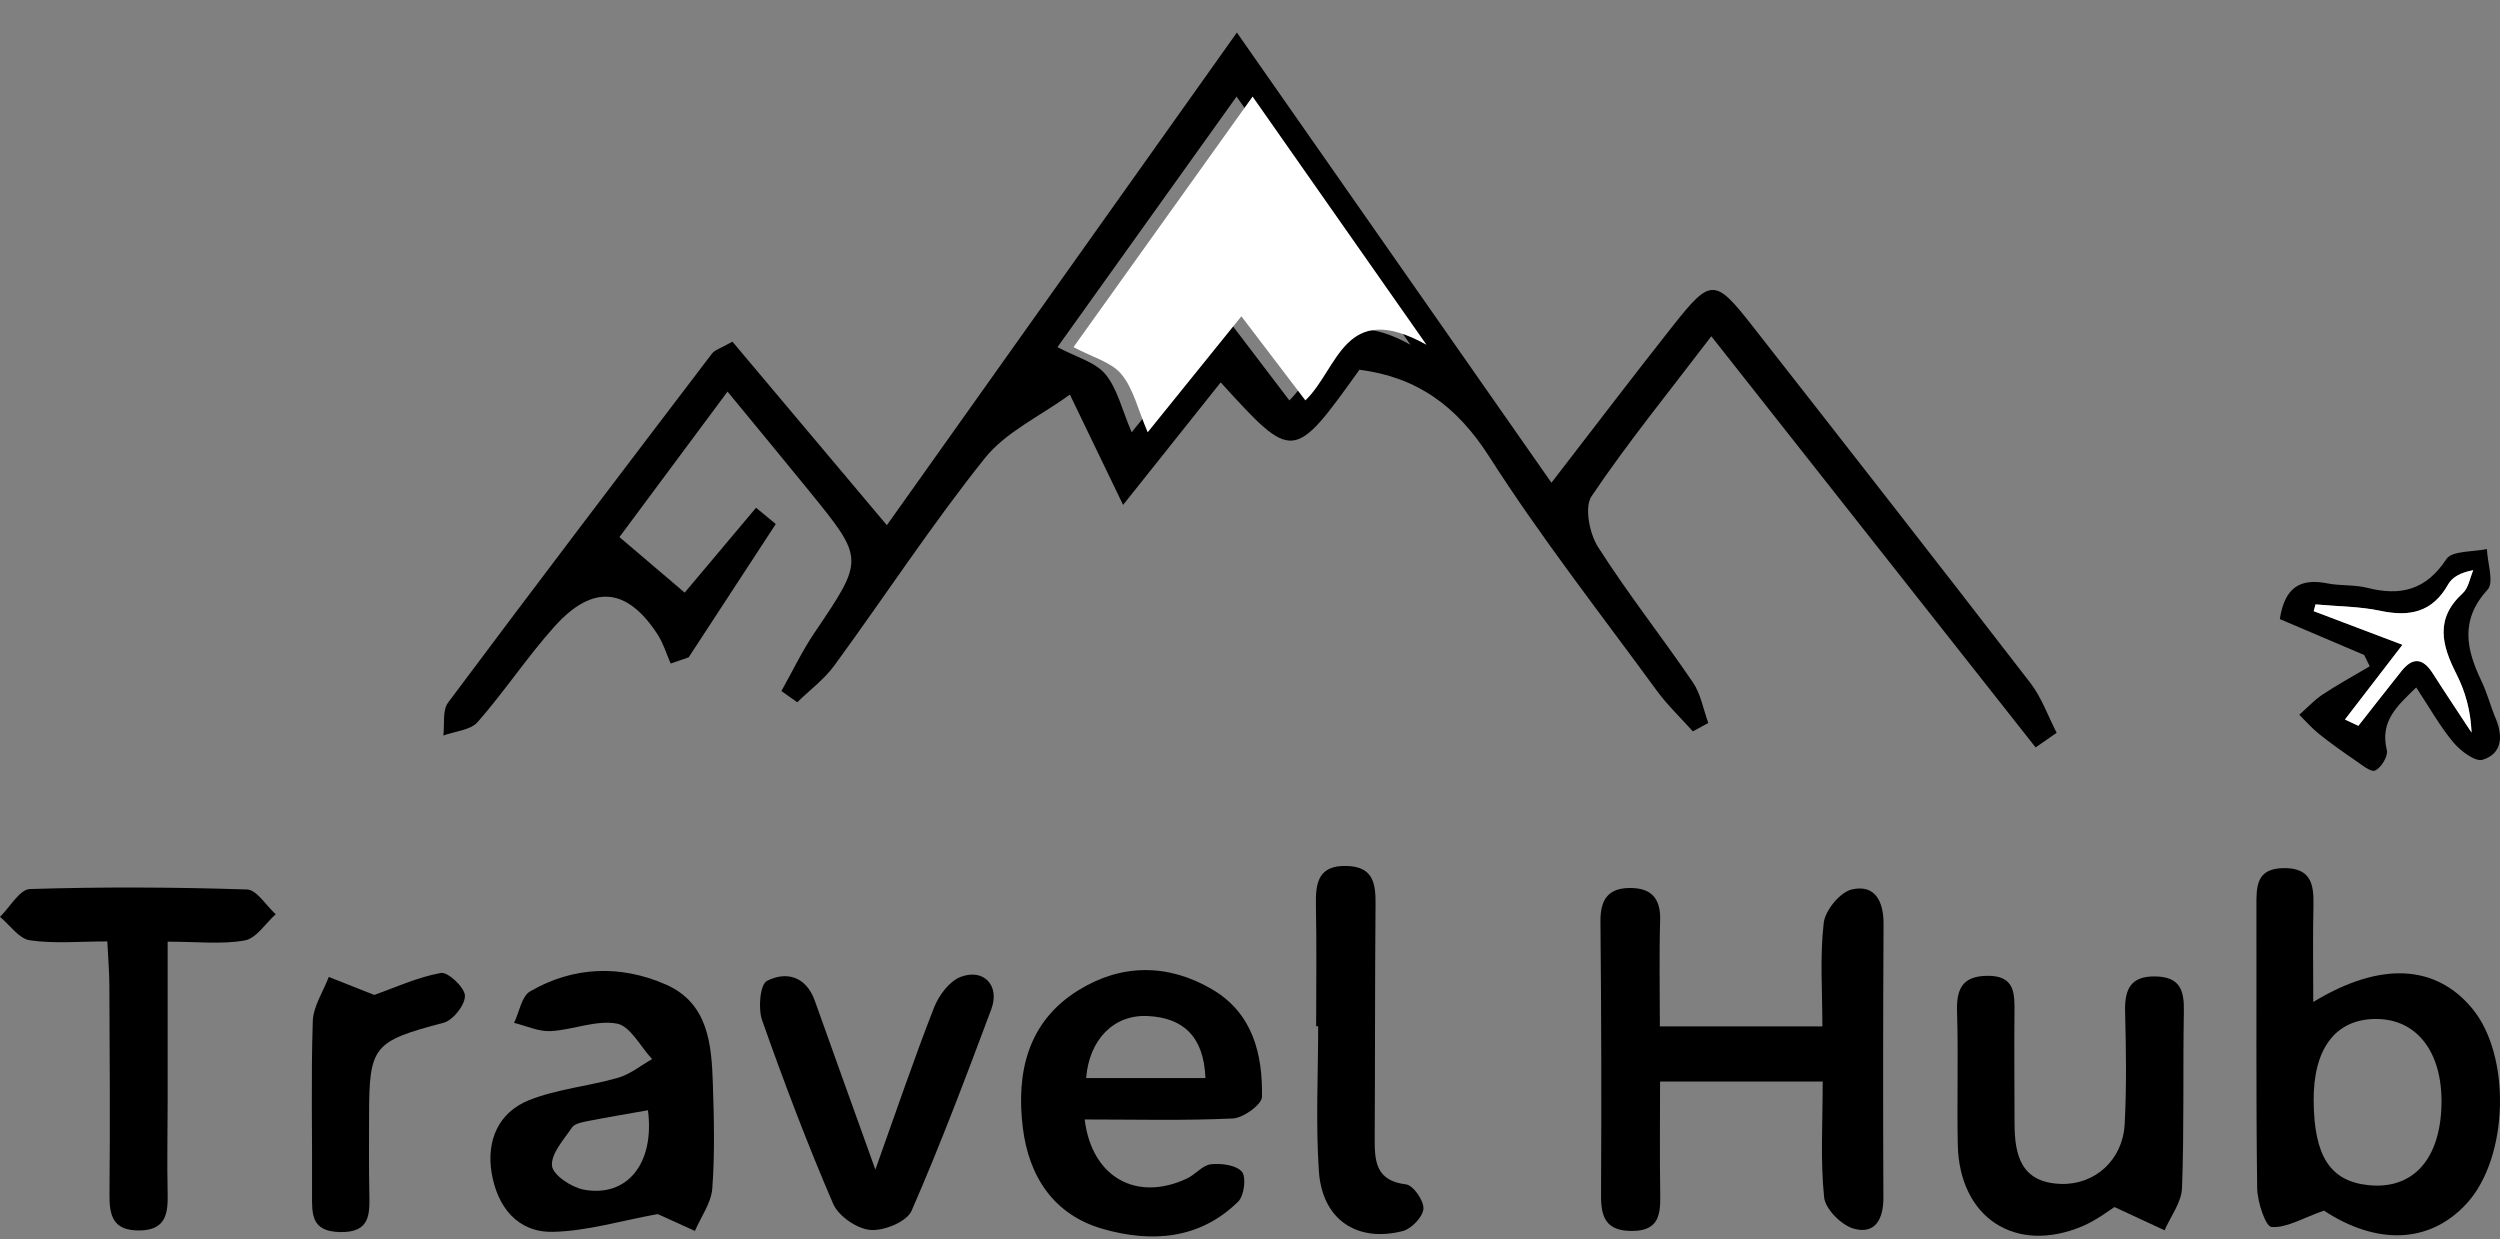<?xml version="1.0" encoding="iso-8859-1"?>
<!-- Generator: Adobe Illustrator 24.0.2, SVG Export Plug-In . SVG Version: 6.00 Build 0)  -->
<svg version="1.1" id="Layer_1" xmlns="http://www.w3.org/2000/svg" xmlns:xlink="http://www.w3.org/1999/xlink" x="0px" y="0px"
	 viewBox="0 0 370.882 183.83" style="enable-background:new 0 0 370.882 183.83;" xml:space="preserve">
<rect x="0" y="0" width="370.882" height="183.83" fill="#808080" stroke="none"/>
<path d="M253.881,49.886c-6.502,8.533-12.491,15.888-17.763,23.725c-1.094,1.626-0.316,5.543,0.956,7.54
	c4.389,6.887,9.473,13.328,14.074,20.087c1.174,1.725,1.542,3.998,2.28,6.019c-0.762,0.415-1.524,0.83-2.287,1.245
	c-1.797-2.011-3.778-3.888-5.362-6.055c-8.406-11.5-17.21-22.755-24.87-34.737c-4.769-7.459-10.678-11.767-19.23-12.856
	c-9.819,13.693-9.819,13.693-20.585,1.876c-4.537,5.695-9.035,11.341-14.479,18.175c-2.8-5.804-4.908-10.172-7.894-16.364
	c-4.449,3.232-9.521,5.551-12.626,9.44c-7.889,9.882-14.836,20.511-22.306,30.735c-1.508,2.064-3.659,3.659-5.514,5.471
	c-0.784-0.556-1.568-1.113-2.351-1.669c1.626-2.892,3.06-5.914,4.911-8.654c7.377-10.917,7.436-10.893-0.72-20.934
	c-3.796-4.674-7.642-9.308-12.183-14.833c-5.955,8.014-11.367,15.297-16.037,21.581c3.529,3.003,6.606,5.623,9.68,8.24
	c3.324-3.953,6.956-8.273,10.589-12.594c0.975,0.806,1.949,1.611,2.924,2.417c-4.308,6.593-8.615,13.185-12.923,19.778
	c-0.889,0.307-1.778,0.614-2.667,0.92c-0.633-1.438-1.085-2.993-1.929-4.294c-4.544-7.008-9.618-7.532-15.301-1.206
	c-4.048,4.506-7.409,9.626-11.408,14.18c-1.069,1.217-3.358,1.362-5.086,1.999c0.204-1.649-0.165-3.725,0.699-4.881
	c12.942-17.336,26.039-34.555,39.142-51.77c0.432-0.568,1.314-0.793,3.042-1.783c7.294,8.67,14.686,17.456,22.911,27.231
	c17.088-24.051,33.88-47.684,51.927-73.085c15.858,22.696,30.843,44.142,46.665,66.785c6.333-8.194,12.151-15.855,18.116-23.399
	c5.478-6.929,6.159-6.929,11.587-0.001c13.838,17.659,27.648,35.34,41.349,53.105c1.677,2.174,2.618,4.916,3.899,7.394
	c-1.041,0.722-2.082,1.444-3.123,2.166C286.221,90.89,270.456,70.901,253.881,49.886z M183.448,14.327
	c-9.565,13.38-18.48,25.853-26.569,37.169c2.788,1.495,5.598,2.209,7.101,4.012c1.784,2.139,2.443,5.216,3.905,8.62
	c4.967-6.15,9.143-11.319,13.898-17.207c3.69,4.849,6.557,8.617,9.497,12.481c4.954-4.788,5.75-15.026,17.965-8.255
	C199.863,37.756,192.04,26.59,183.448,14.327z"/>
<path d="M350.733,97.169c-4.184-1.781-8.368-3.561-12.515-5.327c0.728-4.785,3.106-6.081,7.064-5.294
	c1.933,0.384,3.998,0.171,5.895,0.654c4.956,1.26,8.73,0.342,11.753-4.262c0.831-1.266,3.941-1.037,6.006-1.493
	c0.087,2.062,1.088,4.963,0.101,6.038c-4.127,4.495-3.157,8.853-0.901,13.566c0.85,1.776,1.344,3.72,2.11,5.541
	c1.118,2.659,0.93,5.232-1.939,6.12c-1.111,0.344-3.293-1.32-4.358-2.594c-1.991-2.381-3.522-5.146-5.499-8.137
	c-2.8,2.738-5.42,4.974-4.355,9.309c0.215,0.873-0.844,2.619-1.737,3.017c-0.653,0.291-2.049-0.893-3.021-1.554
	c-1.809-1.232-3.595-2.507-5.305-3.872c-1.058-0.845-1.956-1.89-2.926-2.845c1.158-1.02,2.221-2.184,3.497-3.028
	c2.25-1.489,4.63-2.783,6.955-4.159C351.284,98.289,351.009,97.729,350.733,97.169z M349.866,107.676
	c2.194-2.788,4.284-5.467,6.401-8.126c1.701-2.137,3.215-1.891,4.643,0.349c1.881,2.95,3.832,5.856,5.753,8.78
	c-0.136-3.245-0.932-6.103-2.251-8.694c-2.178-4.276-3.209-8.201,0.94-11.977c0.851-0.775,1.057-2.259,1.56-3.417
	c-1.893,0.344-3.124,1.047-3.721,2.107c-2.327,4.138-5.698,4.848-10.064,3.921c-3.13-0.665-6.403-0.656-9.612-0.948
	c-0.091,0.333-0.182,0.666-0.272,0.998c4.003,1.517,8.005,3.034,13.165,4.989c-3.188,4.143-5.882,7.645-8.527,11.083
	C348.206,106.895,349.34,107.429,349.866,107.676z"/>
<path style="fill:#FFFFFF;" d="M364.412,99.986c1.32,2.59,2.12,5.45,2.25,8.69c-1.92-2.92-3.87-5.83-5.75-8.78
	c-1.43-2.24-2.94-2.48-4.64-0.35c-2.12,2.66-4.21,5.34-6.4,8.13c-0.53-0.25-1.66-0.78-1.99-0.93c2.65-3.44,5.34-6.94,8.53-11.09
	c-5.16-1.95-9.16-3.47-13.17-4.99c0.09-0.33,0.18-0.66,0.28-1c3.2,0.3,6.48,0.29,9.61,0.95c4.36,0.93,7.73,0.22,10.06-3.92
	c0.6-1.06,1.83-1.76,3.72-2.1c-0.5,1.15-0.71,2.64-1.56,3.41C361.202,91.786,362.242,95.706,364.412,99.986z"/>
<g>
	<path d="M270.403,160.451c-8.41,0-15.724,0-24.129,0c0,5.632-0.062,11.104,0.024,16.573c0.047,3.034-0.082,5.586-4.197,5.59
		c-3.791,0.004-4.603-1.953-4.584-5.288c0.078-13.533,0.046-27.068-0.086-40.6c-0.031-3.176,1.061-4.962,4.33-4.991
		c3.181-0.028,4.626,1.502,4.525,4.806c-0.157,5.117-0.041,10.242-0.041,15.724c8.166,0,15.621,0,24.109,0
		c0-5.189-0.38-10.32,0.197-15.341c0.214-1.865,2.415-4.556,4.158-4.967c3.424-0.808,4.74,1.737,4.721,5.103
		c-0.075,13.533-0.085,27.066-0.025,40.599c0.014,3.146-1.171,5.503-4.381,4.621c-1.827-0.502-4.229-2.903-4.411-4.653
		C270.043,172.145,270.403,166.566,270.403,160.451z"/>
	<path d="M343.18,148.645c10.016-6.086,18.178-5.515,23.553,0.935c5.847,7.016,5.445,22.127-0.77,28.936
		c-5.554,6.085-13.462,6.17-21.199,1.082c-3.234,1.14-5.572,2.604-7.781,2.429c-0.888-0.07-2.097-3.731-2.124-5.771
		c-0.187-13.918-0.078-27.839-0.113-41.759c-0.007-2.95-0.077-5.682,4.088-5.71c3.966-0.027,4.447,2.346,4.373,5.493
		C343.1,138.802,343.18,143.329,343.18,148.645z M343.238,163.343c0.069,8.171,2.449,11.856,8.05,12.469
		c6.396,0.7,10.454-3.452,10.882-11.134c0.46-8.261-3.431-13.603-9.842-13.511C346.43,151.252,343.172,155.616,343.238,163.343z"/>
	<path d="M160.914,166.076c1.061,8.65,7.748,12.259,15.192,8.753c1.248-0.588,2.299-1.975,3.535-2.105
		c1.542-0.162,3.761,0.109,4.597,1.107c0.681,0.812,0.336,3.561-0.553,4.435c-5.722,5.625-12.865,6.106-20.061,4.054
		c-7.286-2.078-10.992-7.761-11.885-15.01c-1.008-8.182,0.72-15.739,8.224-20.393c6.379-3.957,13.291-3.997,19.852-0.15
		c6.035,3.539,7.514,9.589,7.402,15.96c-0.02,1.142-2.761,3.123-4.319,3.198C175.754,166.269,168.584,166.076,160.914,166.076z
		 M178.831,159.93c-0.244-6.253-3.382-8.958-8.586-9.2c-5.084-0.236-8.672,3.572-9.111,9.2
		C166.831,159.93,172.515,159.93,178.831,159.93z"/>
	<path d="M97.577,180.11c-5.427,0.98-10.483,2.532-15.569,2.636c-5.248,0.107-8.239-3.729-9.069-8.729
		c-0.798-4.807,1.003-8.996,5.559-10.809c4.176-1.662,8.837-2.062,13.198-3.319c1.798-0.518,3.37-1.822,5.045-2.768
		c-1.727-1.85-3.236-4.91-5.232-5.271c-3.102-0.561-6.525,0.948-9.835,1.118c-1.777,0.091-3.603-0.783-5.408-1.221
		c0.771-1.601,1.113-3.941,2.384-4.677c6.426-3.72,13.38-3.953,20.098-1.028c6.315,2.75,6.815,8.842,7.006,14.725
		c0.169,5.178,0.298,10.385-0.082,15.54c-0.159,2.153-1.678,4.206-2.579,6.305C100.914,181.623,98.734,180.635,97.577,180.11z
		 M96.127,164.709c-3.286,0.583-6.213,1.068-9.122,1.643c-0.765,0.151-1.785,0.373-2.154,0.922c-1.22,1.811-3.117,3.866-2.962,5.673
		c0.116,1.347,2.869,3.193,4.689,3.536C92.964,177.685,97.156,172.686,96.127,164.709z"/>
	<path d="M313.692,179.07c-0.732,0.445-2.643,1.953-4.806,2.861c-9.914,4.161-18.211-1.285-18.444-12.091
		c-0.141-6.569,0.104-13.148-0.11-19.714c-0.111-3.383,0.76-5.315,4.474-5.363c4.22-0.054,4.072,2.743,4.044,5.673
		c-0.051,5.377,0.011,10.754,0.013,16.131c0.002,4.798,0.939,8.901,6.937,9.07c4.981,0.14,9.113-3.538,9.4-8.853
		c0.3-5.561,0.207-11.152,0.065-16.724c-0.086-3.373,0.866-5.321,4.639-5.2c3.526,0.114,4.131,2.097,4.078,5.117
		c-0.155,8.761,0.054,17.531-0.274,26.283c-0.079,2.116-1.682,4.174-2.584,6.259C318.936,181.504,316.749,180.489,313.692,179.07z"
		/>
	<path d="M15.921,139.66c-4.075,0-7.846,0.361-11.488-0.165C2.822,139.262,1.47,137.234,0,136.02c1.478-1.44,2.919-4.08,4.441-4.128
		c10.723-0.335,21.467-0.281,32.191,0.062c1.461,0.047,2.848,2.395,4.269,3.677c-1.518,1.356-2.88,3.579-4.585,3.884
		c-3.434,0.614-7.055,0.183-11.445,0.183c0,8.379,0.003,16.255-0.001,24.131c-0.002,4.373-0.101,8.749,0.002,13.119
		c0.072,3.085-0.238,5.575-4.239,5.593c-3.872,0.018-4.427-2.183-4.392-5.427c0.113-10.336,0.027-20.674-0.016-31.011
		C16.216,144.166,16.047,142.228,15.921,139.66z"/>
	<path d="M129.864,173.513c3.157-8.829,5.751-16.489,8.693-24.014c0.708-1.81,2.277-3.937,3.96-4.575
		c3.436-1.304,5.849,1.305,4.552,4.777c-3.757,10.053-7.546,20.107-11.84,29.935c-0.706,1.615-4.104,3.004-6.115,2.831
		c-1.986-0.171-4.726-2.051-5.514-3.88c-3.851-8.934-7.297-18.053-10.538-27.23c-0.614-1.739-0.306-5.309,0.709-5.831
		c2.877-1.478,5.816-0.701,7.117,2.959C123.681,156.342,126.515,164.184,129.864,173.513z"/>
	<path d="M195.255,152.25c0-5.97,0.088-11.942-0.034-17.909c-0.068-3.351,0.315-6.011,4.613-5.873
		c3.926,0.126,4.258,2.636,4.232,5.729c-0.098,11.543-0.061,23.086-0.126,34.629c-0.019,3.391,0.121,6.341,4.647,6.881
		c1.065,0.127,2.667,2.423,2.584,3.622c-0.083,1.205-1.785,2.978-3.08,3.306c-6.848,1.734-11.955-1.748-12.434-8.911
		c-0.477-7.128-0.104-14.313-0.104-21.474C195.454,152.25,195.354,152.25,195.255,152.25z"/>
	<path d="M55.521,147.601c3.036-1.071,6.377-2.619,9.884-3.262c1.038-0.19,3.528,2.136,3.57,3.37
		c0.046,1.345-1.746,3.637-3.137,4.007c-10.454,2.779-11.076,3.388-11.087,13.867c-0.004,3.777-0.037,7.556,0.037,11.332
		c0.061,3.147,0.225,5.99-4.414,5.865c-4.236-0.114-4.096-2.689-4.08-5.634c0.047-8.548-0.166-17.103,0.107-25.642
		c0.071-2.214,1.545-4.384,2.375-6.574C51.014,145.815,53.252,146.702,55.521,147.601z"/>
</g>
<path style="fill:#FFFFFF;" d="M185.827,14.327c8.592,12.263,16.415,23.429,25.797,36.821c-12.214-6.771-13.011,3.467-17.965,8.255
	c-2.94-3.864-5.807-7.631-9.497-12.481c-4.755,5.887-8.931,11.057-13.898,17.207c-1.462-3.404-2.122-6.481-3.905-8.62
	c-1.504-1.803-4.313-2.518-7.101-4.012C167.347,40.18,176.262,27.707,185.827,14.327z"/>
</svg>
